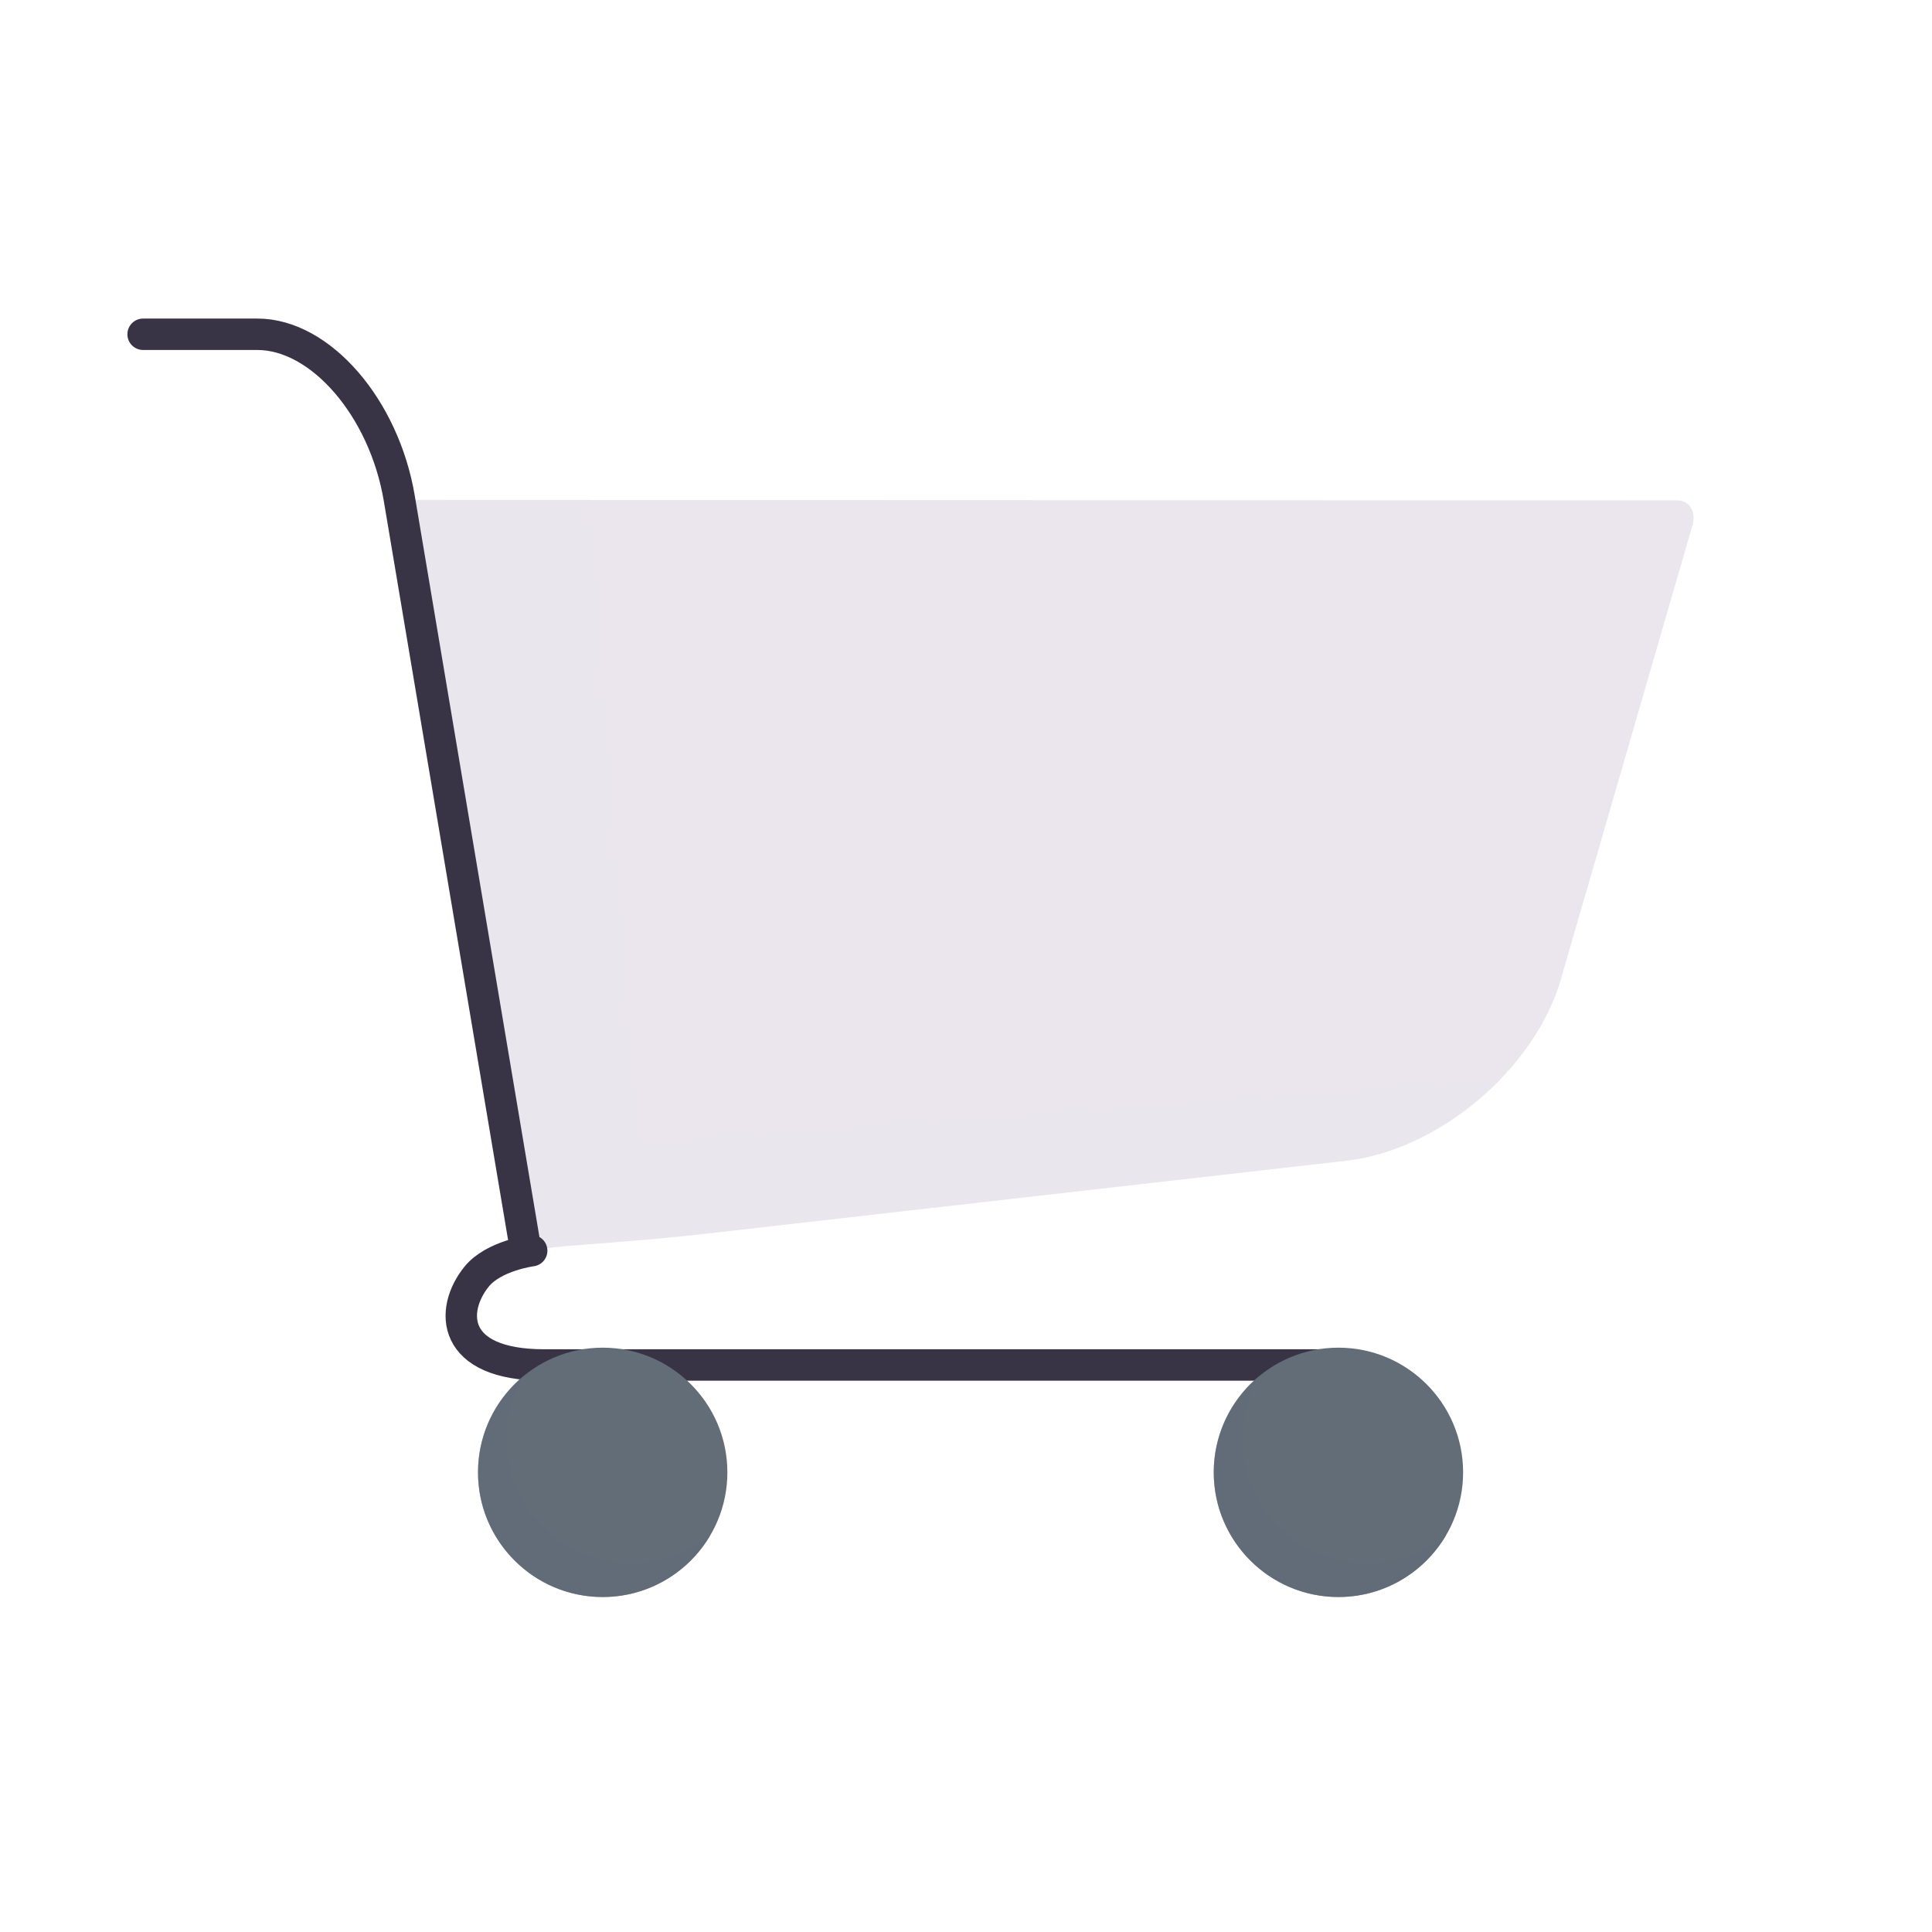 <svg xmlns="http://www.w3.org/2000/svg" width="430" height="430" style="width:100%;height:100%;transform:translate3d(0,0,0);content-visibility:visible" viewBox="0 0 430 430"><defs><clipPath id="a"><path d="M0 0h430v430H0z"/></clipPath><clipPath id="c"><path d="M0 0h430v430H0z"/></clipPath><clipPath id="b"><path d="M0 0h430v430H0z"/></clipPath></defs><g clip-path="url(#a)"><g clip-path="url(#b)" style="display:block"><g fill="#EBE6EE" style="display:block"><path d="M376.142 112.72a3.36 3.36 0 0 0-2.713-1.346c-1.249 0-18.487-.005-38.47-.013l-242.92-.085a1.96 1.96 0 0 0-1.931 2.283l27.487 163.03a1.958 1.958 0 0 0 2.512 1.543c1.602-.5 6.48-.873 12.657-1.346 6.518-.499 14.63-1.12 24.314-2.223l142.58-16.244c20.55-2.342 41.955-20.408 47.714-40.273l18.355-63.309 10.962-37.818c.462-1.591.263-3.121-.547-4.199z" class="primary"/><path d="M-67.617 60.347a4.012 4.012 0 0 1-4.282-3.697L-82.316-85.286l-40.381-.014h-.001a2 2 0 0 0-1.972 2.333l28.089 166.599a2 2 0 0 0 2.567 1.577c1.637-.51 6.622-.892 12.934-1.375 6.661-.51 14.951-1.145 24.847-2.272l145.701-16.6c12.659-1.442 25.629-8.728 35.229-18.731L-67.617 60.347z" class="primary" opacity=".5" style="mix-blend-mode:multiply" transform="translate(212.107 194.748) scale(.979)"/></g><path fill="none" stroke="#393346" stroke-linecap="round" stroke-linejoin="round" stroke-width="1.89" d="M-23.625 17.125s-2.291.294-3.319 1.569C-28.554 20.69-28.52 24-22.875 24H24.5M-47-38h6.875c3.794 0 7.618 4.419 8.534 9.862L-24 17" class="tertiary" style="display:block" transform="matrix(3.7 0 0 3.7 205.75 214.998)"/><g fill="#636D78" style="display:block"><path d="M134.14 299.947c15.315 0 27.75 12.435 27.75 27.75s-12.435 27.75-27.75 27.75-27.75-12.435-27.75-27.75 12.435-27.75 27.75-27.75z" class="secondary"/><path d="M8.276 17.07c-15.315 0-27.75-12.435-27.75-27.75 0-5.073 1.371-9.825 3.752-13.919-6.196 5.091-10.152 12.811-10.152 21.448 0 15.315 12.435 27.75 27.75 27.75 10.242 0 19.19-5.566 23.998-13.831A27.625 27.625 0 0 1 8.276 17.07z" class="secondary" opacity=".5" style="mix-blend-mode:multiply" transform="translate(132.264 330.848)"/></g><g fill="#636D78" style="display:block"><path d="M297.89 299.947c15.316 0 27.75 12.435 27.75 27.75s-12.434 27.75-27.75 27.75c-15.314 0-27.75-12.435-27.75-27.75s12.436-27.75 27.75-27.75z" class="secondary"/><path d="M8.276 17.07c-15.315 0-27.75-12.435-27.75-27.75 0-5.073 1.371-9.825 3.752-13.919-6.196 5.091-10.152 12.811-10.152 21.448 0 15.315 12.435 27.75 27.75 27.75 10.242 0 19.19-5.566 23.998-13.831A27.625 27.625 0 0 1 8.276 17.07z" class="secondary" opacity=".5" style="mix-blend-mode:multiply" transform="translate(296.015 330.848)"/></g></g><g clip-path="url(#c)" style="display:none"><g style="display:none"><path class="primary"/><path class="primary" style="mix-blend-mode:multiply"/></g><path fill="none" class="tertiary" style="display:none"/><g style="display:none"><path class="secondary"/><path class="secondary" style="mix-blend-mode:multiply"/></g><g style="display:none"><path class="secondary"/><path class="secondary" style="mix-blend-mode:multiply"/></g><path fill="none" class="tertiary" style="display:none"/></g></g></svg>